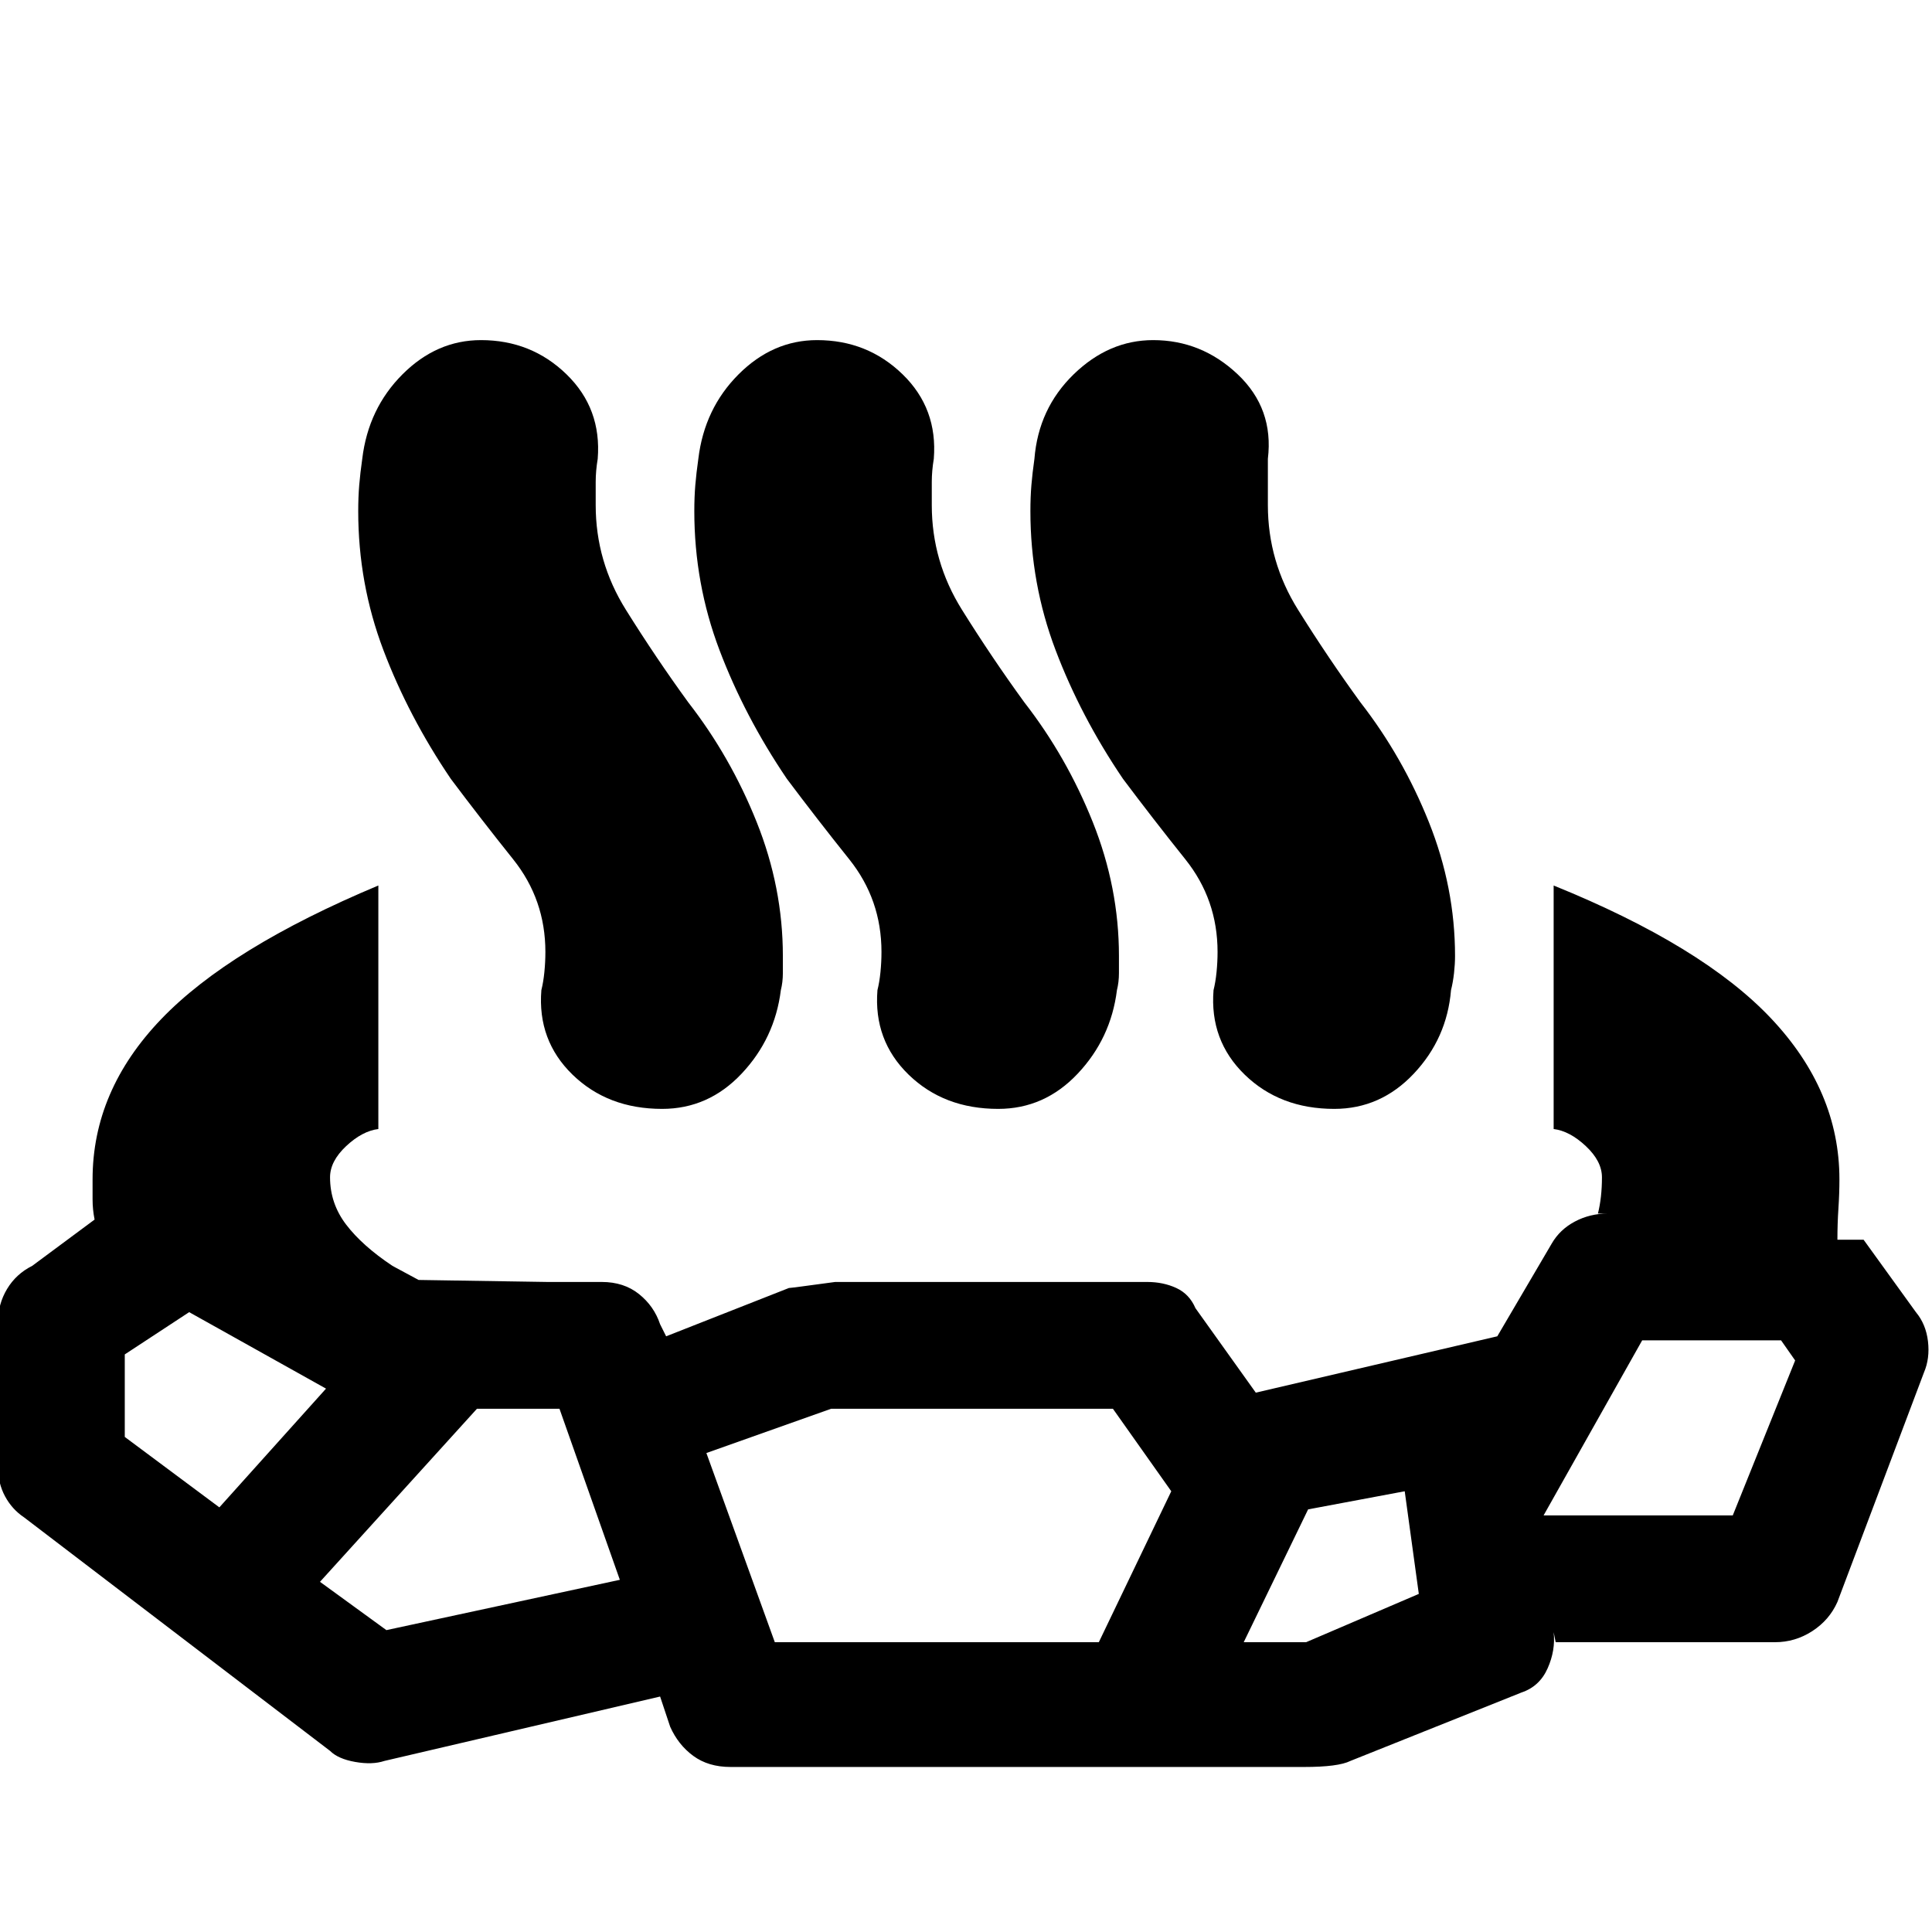 <svg xmlns="http://www.w3.org/2000/svg" height="20" viewBox="0 -960 960 960" width="20"><path d="M188-520v121q-8 1-16 8.5t-8 15.5q0 13 8 23.5t23 20.5l13 7 64 1h27q11 0 18.5 6t10.5 15l3 6 61-24q1 0 23-3h155q8 0 14.5 3t9.5 10l30 42 120-28 27-46q4-7 11.5-11t16.5-4h-5q1-4 1.5-8.5t.5-9.5q0-8-8-15.5t-16-8.5v-121q74 30 108 66t34 80q0 7-.5 14.5T913-344h13l26 36q5 6 6 14.5t-2 15.5l-43 114q-4 9-12.5 14.5T882-144H773l-1-5q1 9-3 18t-13 12l-85 34q-6 3-23 3H363q-11 0-18.5-5.5T333-102l-5-15-137 32q-6 2-14.5.5T164-90L12-206q-6-4-9.5-10.5T-1-231v-72q0-9 4.5-16.5T16-331l31-23q-1-5-1-10v-10q0-44 34-79.5T188-520Zm-79 309 53-59-68-38-32 21v41l47 35Zm83 61 116-25-30-85h-41l-78 86 33 24Zm193 6h161l36-75-29-41H413l-62 22 34 94Zm233 0h31l56-24-7-51-48 9-32 66Zm149-63h94l31-77-7-10h-69l-49 87ZM224-573q-21-31-33.5-64T178-706q0-7 .5-13t1.5-13q3-25 20-42t39-17q25 0 42.5 17t15.5 42q-1 6-1 11.5v11.5q0 28 15 52t31 46q21 27 34 59.5t13 66.5v8.5q0 4.5-1 8.5-3 24-19.5 41.5T329-409q-27 0-44.5-17T269-468q1-4 1.5-9t.5-10q0-26-16-46t-31-40Zm167 0q-21-31-33.5-64T345-706q0-7 .5-13t1.5-13q3-25 20-42t39-17q25 0 42.5 17t15.5 42q-1 6-1 11.5v11.5q0 28 15 52t31 46q21 27 34 59.5t13 66.5v8.5q0 4.5-1 8.5-3 24-19.5 41.5T496-409q-27 0-44.5-17T436-468q1-4 1.5-9t.5-10q0-26-16-46t-31-40Zm167 0q-21-31-33.5-64T512-706q0-7 .5-13t1.5-13q2-25 19.5-42t39.5-17q24 0 42 17t15 42v23q0 28 15 52t31 46q21 27 34 59.5t13 66.5q0 4-.5 8.5T721-468q-2 24-18.5 41.5T663-409q-27 0-44.5-17T603-468q1-4 1.5-9t.5-10q0-26-16-46t-31-40Z"/></svg>